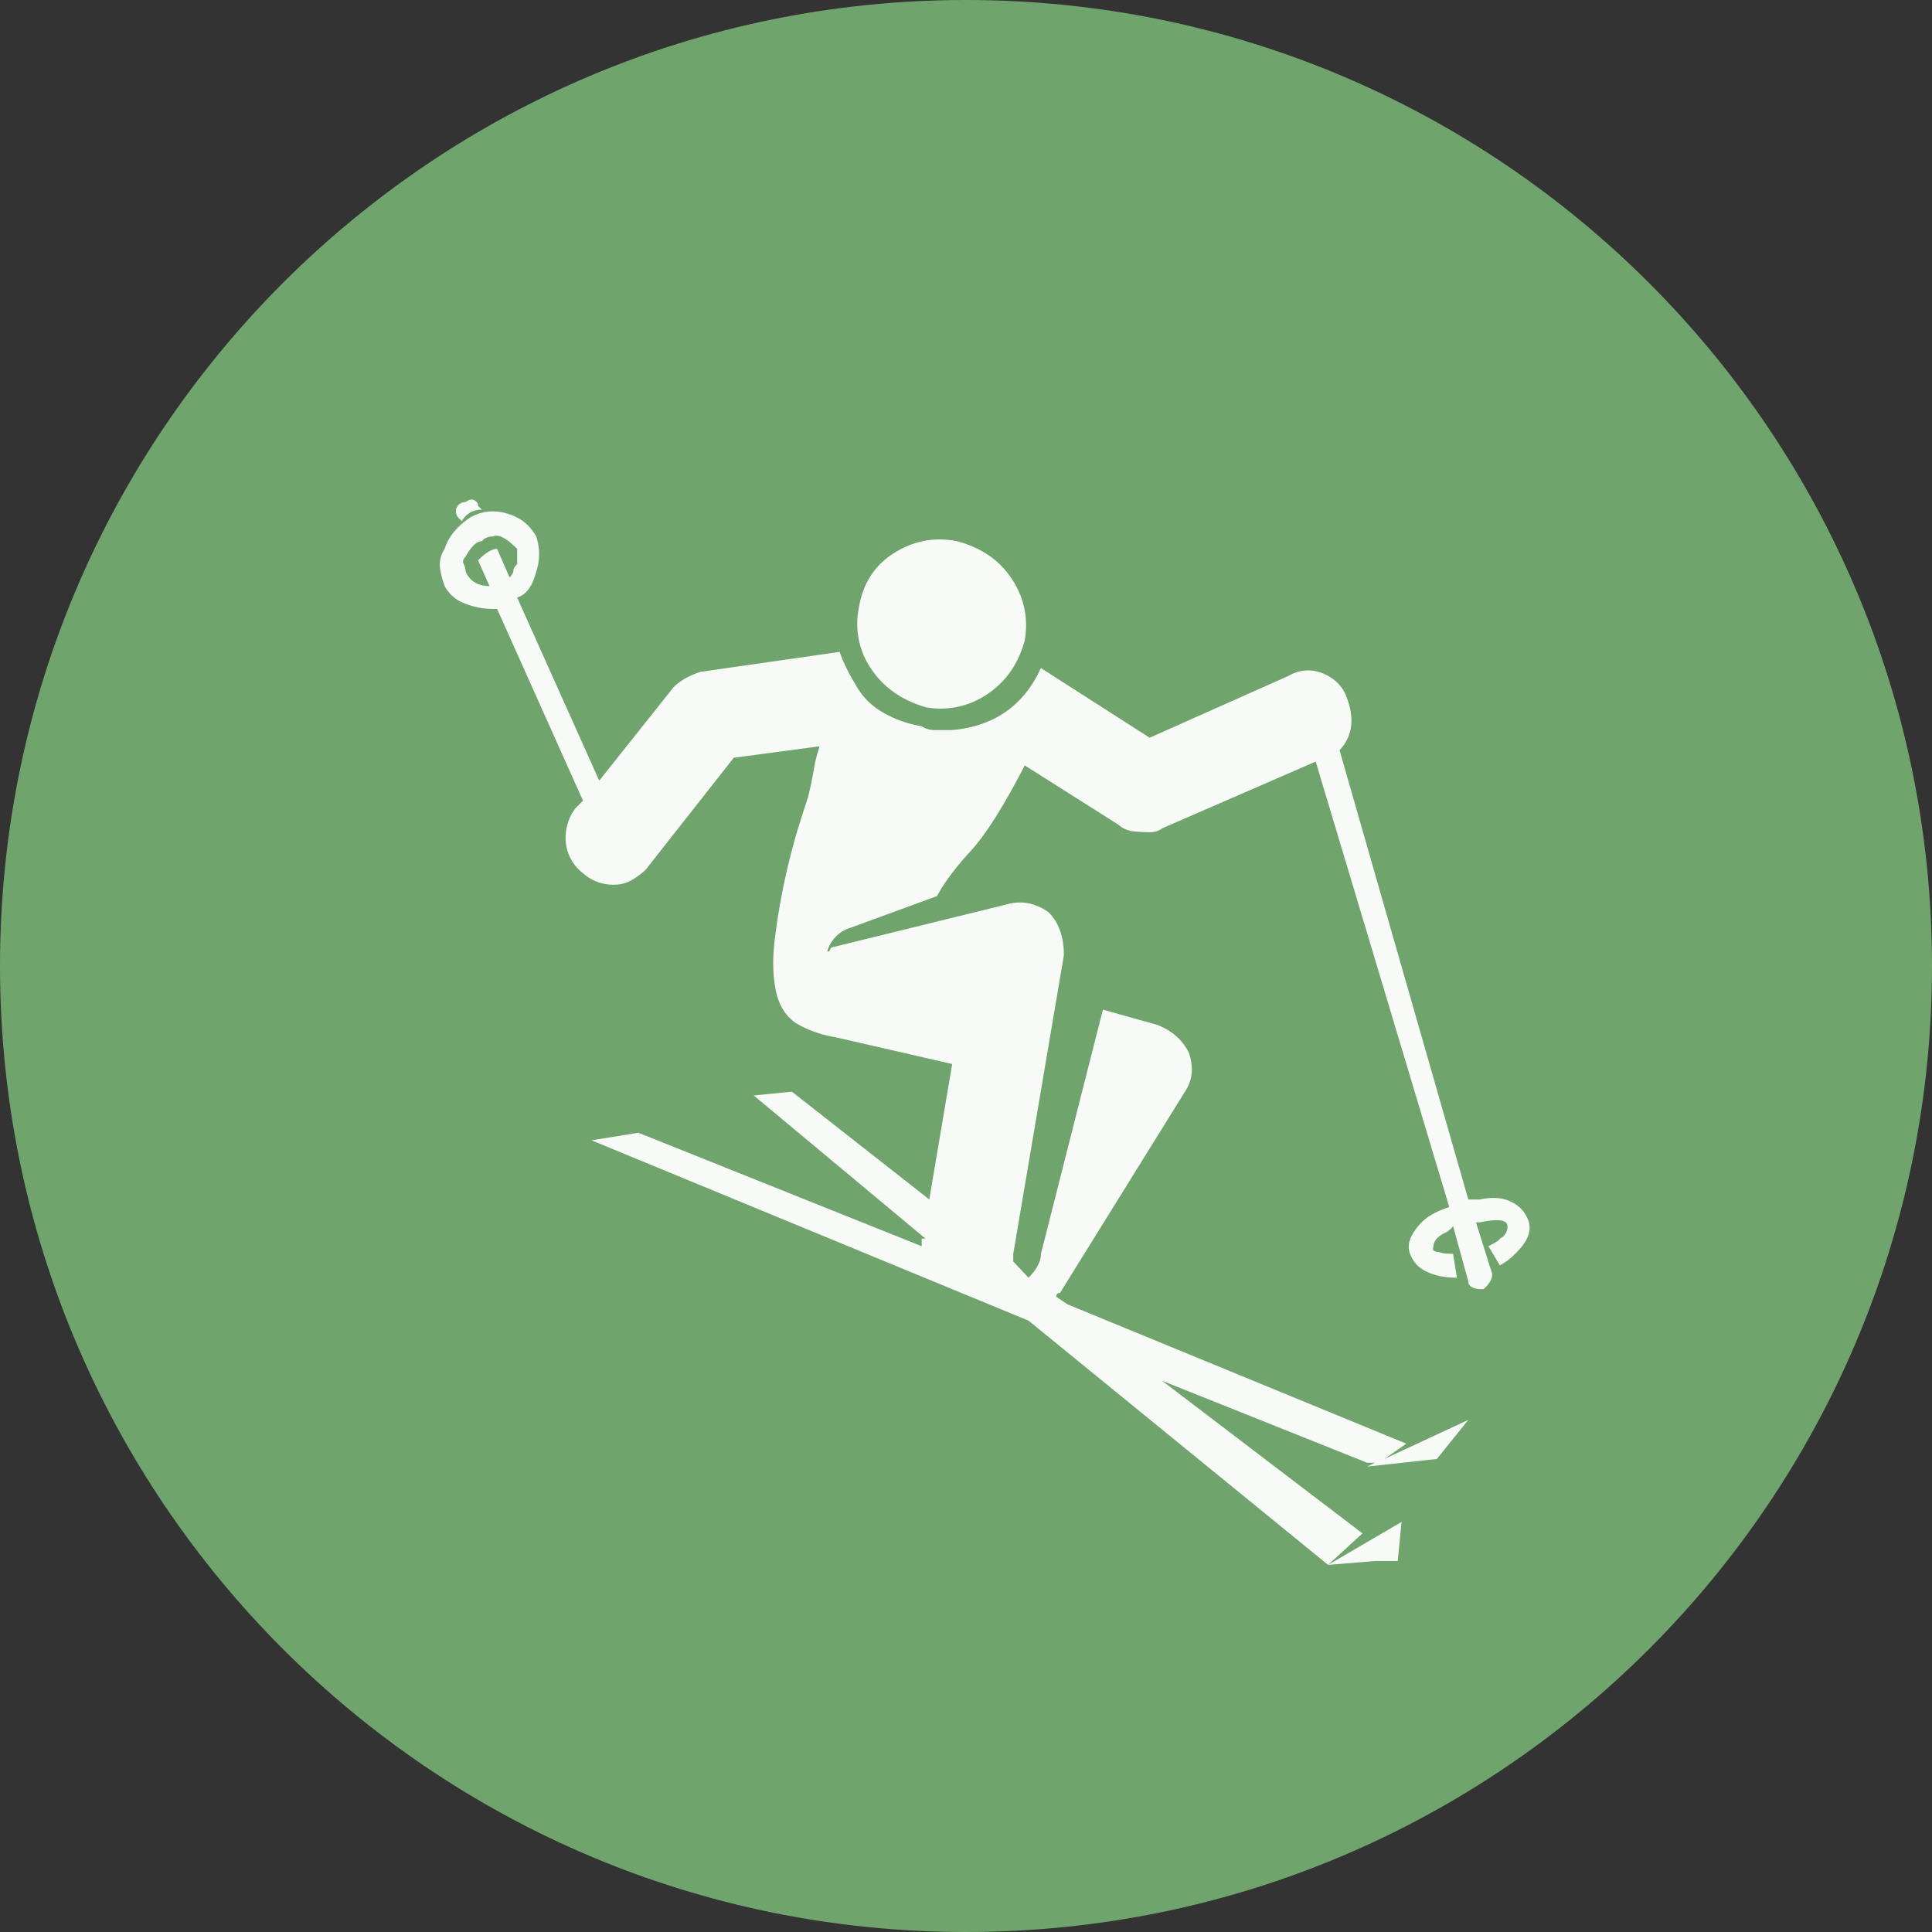 <svg xmlns="http://www.w3.org/2000/svg" version="1.2" viewBox="0 0 42.52 42.52" height="56.693" width="56.693">
   <rect x="0" y="0" width="42.52" height="42.52" fill="#333333" stroke="none"/>
   <g stroke-linejoin="bevel" stroke-linecap="square" fill-rule="evenodd" stroke="none" fill="none" font-weight="400"
      font-size="7.8" font-family="'MS Shell Dlg 2'">
      <path
         d="M42.52 21.26C42.52 33 33 42.52 21.26 42.52 9.518 42.52 0 33 0 21.26 0 9.518 9.518 0 21.26 0 33 0 42.52 9.518 42.52 21.26"
         vector-effect="non-scaling-stroke" fill="#6fa56c" />
      <path
         d="M30.258 34.356l-1.028.084 1.616-.945-.084.86h-.504m3.36-7.537c.112.238.02.497-.273.777a1.316 1.316 0 01-.336.252l-.252-.42c.168-.084.252-.14.252-.168a.284.284 0 00.168-.273c0-.14-.203-.168-.61-.084h-.083l.357 1.134c0 .112-.063.224-.19.336h-.083a.373.373 0 01-.168-.042c-.056-.028-.084-.07-.084-.126l-.336-1.218a.488.488 0 01-.178.147.597.597 0 00-.179.126c-.056.056-.084.14-.084.252.028.028.07.042.126.042.056.028.161.042.315.042l.084.525c-.266 0-.49-.046-.672-.137a.666.666 0 01-.357-.388c-.084-.196 0-.427.252-.693.14-.14.343-.252.609-.336l-2.94-9.805-3.38 1.47a.424.424 0 01-.273.084 3.07 3.07 0 01-.378-.021.593.593 0 01-.315-.147l-2.057-1.302c-.462.896-.858 1.522-1.186 1.88-.33.356-.578.689-.746.997l-1.89.692a.762.762 0 00-.524.525h.042l.042-.084 3.842-.945c.336-.098.65-.042.945.168.224.224.336.54.336.945L22.3 27.595v.168l.336.357c.182-.182.273-.357.273-.525l1.364-5.375 1.197.336c.322.126.553.329.693.609.112.322.084.609-.084.86l-2.75 4.43c-.056 0-.084.029-.084.085l.252.168 7.453 3.065-.483.336 1.848-.86-.693.86-1.533.168.168-.084h-.168l-4.514-1.805 4.41 3.359-.756.693-6.593-5.375-9.616-3.968 1.028-.168 6.236 2.498v-.168h.084l-3.78-3.15.84-.083 3.024 2.372.504-2.981-2.561-.588a2.516 2.516 0 01-.83-.284c-.23-.132-.388-.353-.472-.66-.084-.35-.098-.753-.042-1.208a14.786 14.786 0 01.535-2.52c.105-.329.172-.535.2-.62.056-.237.098-.44.126-.608.028-.168.07-.336.126-.504l-1.89.252-1.932 2.457a1.51 1.51 0 01-.304.23.753.753 0 01-.389.106.982.982 0 01-.692-.252.974.974 0 01-.378-.672 1.081 1.081 0 01.21-.756l.168-.168-1.89-4.22h-.084c-.224 0-.437-.042-.64-.126a.797.797 0 01-.43-.378 1.843 1.843 0 01-.106-.42.637.637 0 01.105-.4c.084-.265.273-.496.567-.692.252-.14.521-.168.808-.084.287.084.5.252.64.504.085.266.085.525 0 .777-.083.322-.223.51-.42.567l1.807 4.031 1.637-2.058c.14-.14.336-.252.588-.336l3.066-.44c.084.237.196.468.335.692.14.266.34.476.599.63.259.154.55.26.871.315a.517.517 0 00.294.084h.378c.924-.084 1.575-.539 1.953-1.365l2.393 1.533 3.066-1.365a.827.827 0 01.766-.042c.259.112.43.294.514.546.168.462.112.84-.167 1.134l2.834 9.89h.252c.266-.057.49-.043.672.041.182.084.308.21.378.378m-22.403-14.11c.056-.055.084-.104.084-.146 0-.042.028-.091.084-.147v-.336c-.238-.238-.413-.329-.525-.273-.112 0-.196.035-.252.105-.112 0-.231.112-.357.336-.056.056-.07.112-.042.168a.373.373 0 01.042.168c.098.21.273.315.525.315l-.252-.567c.168-.168.308-.252.42-.252l.273.63m-1.134-1.323c-.056-.084-.063-.16-.02-.23a.206.206 0 01.188-.106c.07-.056.133-.07.189-.042.056.028.084.07.084.126l.084.084a.478.478 0 00-.44.252l-.085-.084m10.288 4.178c-.518-.154-.913-.43-1.186-.83a1.752 1.752 0 01-.284-1.332c.084-.546.343-.956.777-1.229.434-.273.896-.36 1.386-.262.532.14.934.416 1.207.83.273.412.368.864.284 1.354-.14.517-.417.913-.83 1.186a1.816 1.816 0 01-1.354.283"
         fill-opacity=".949" fill="#fff" />
   </g>
</svg>